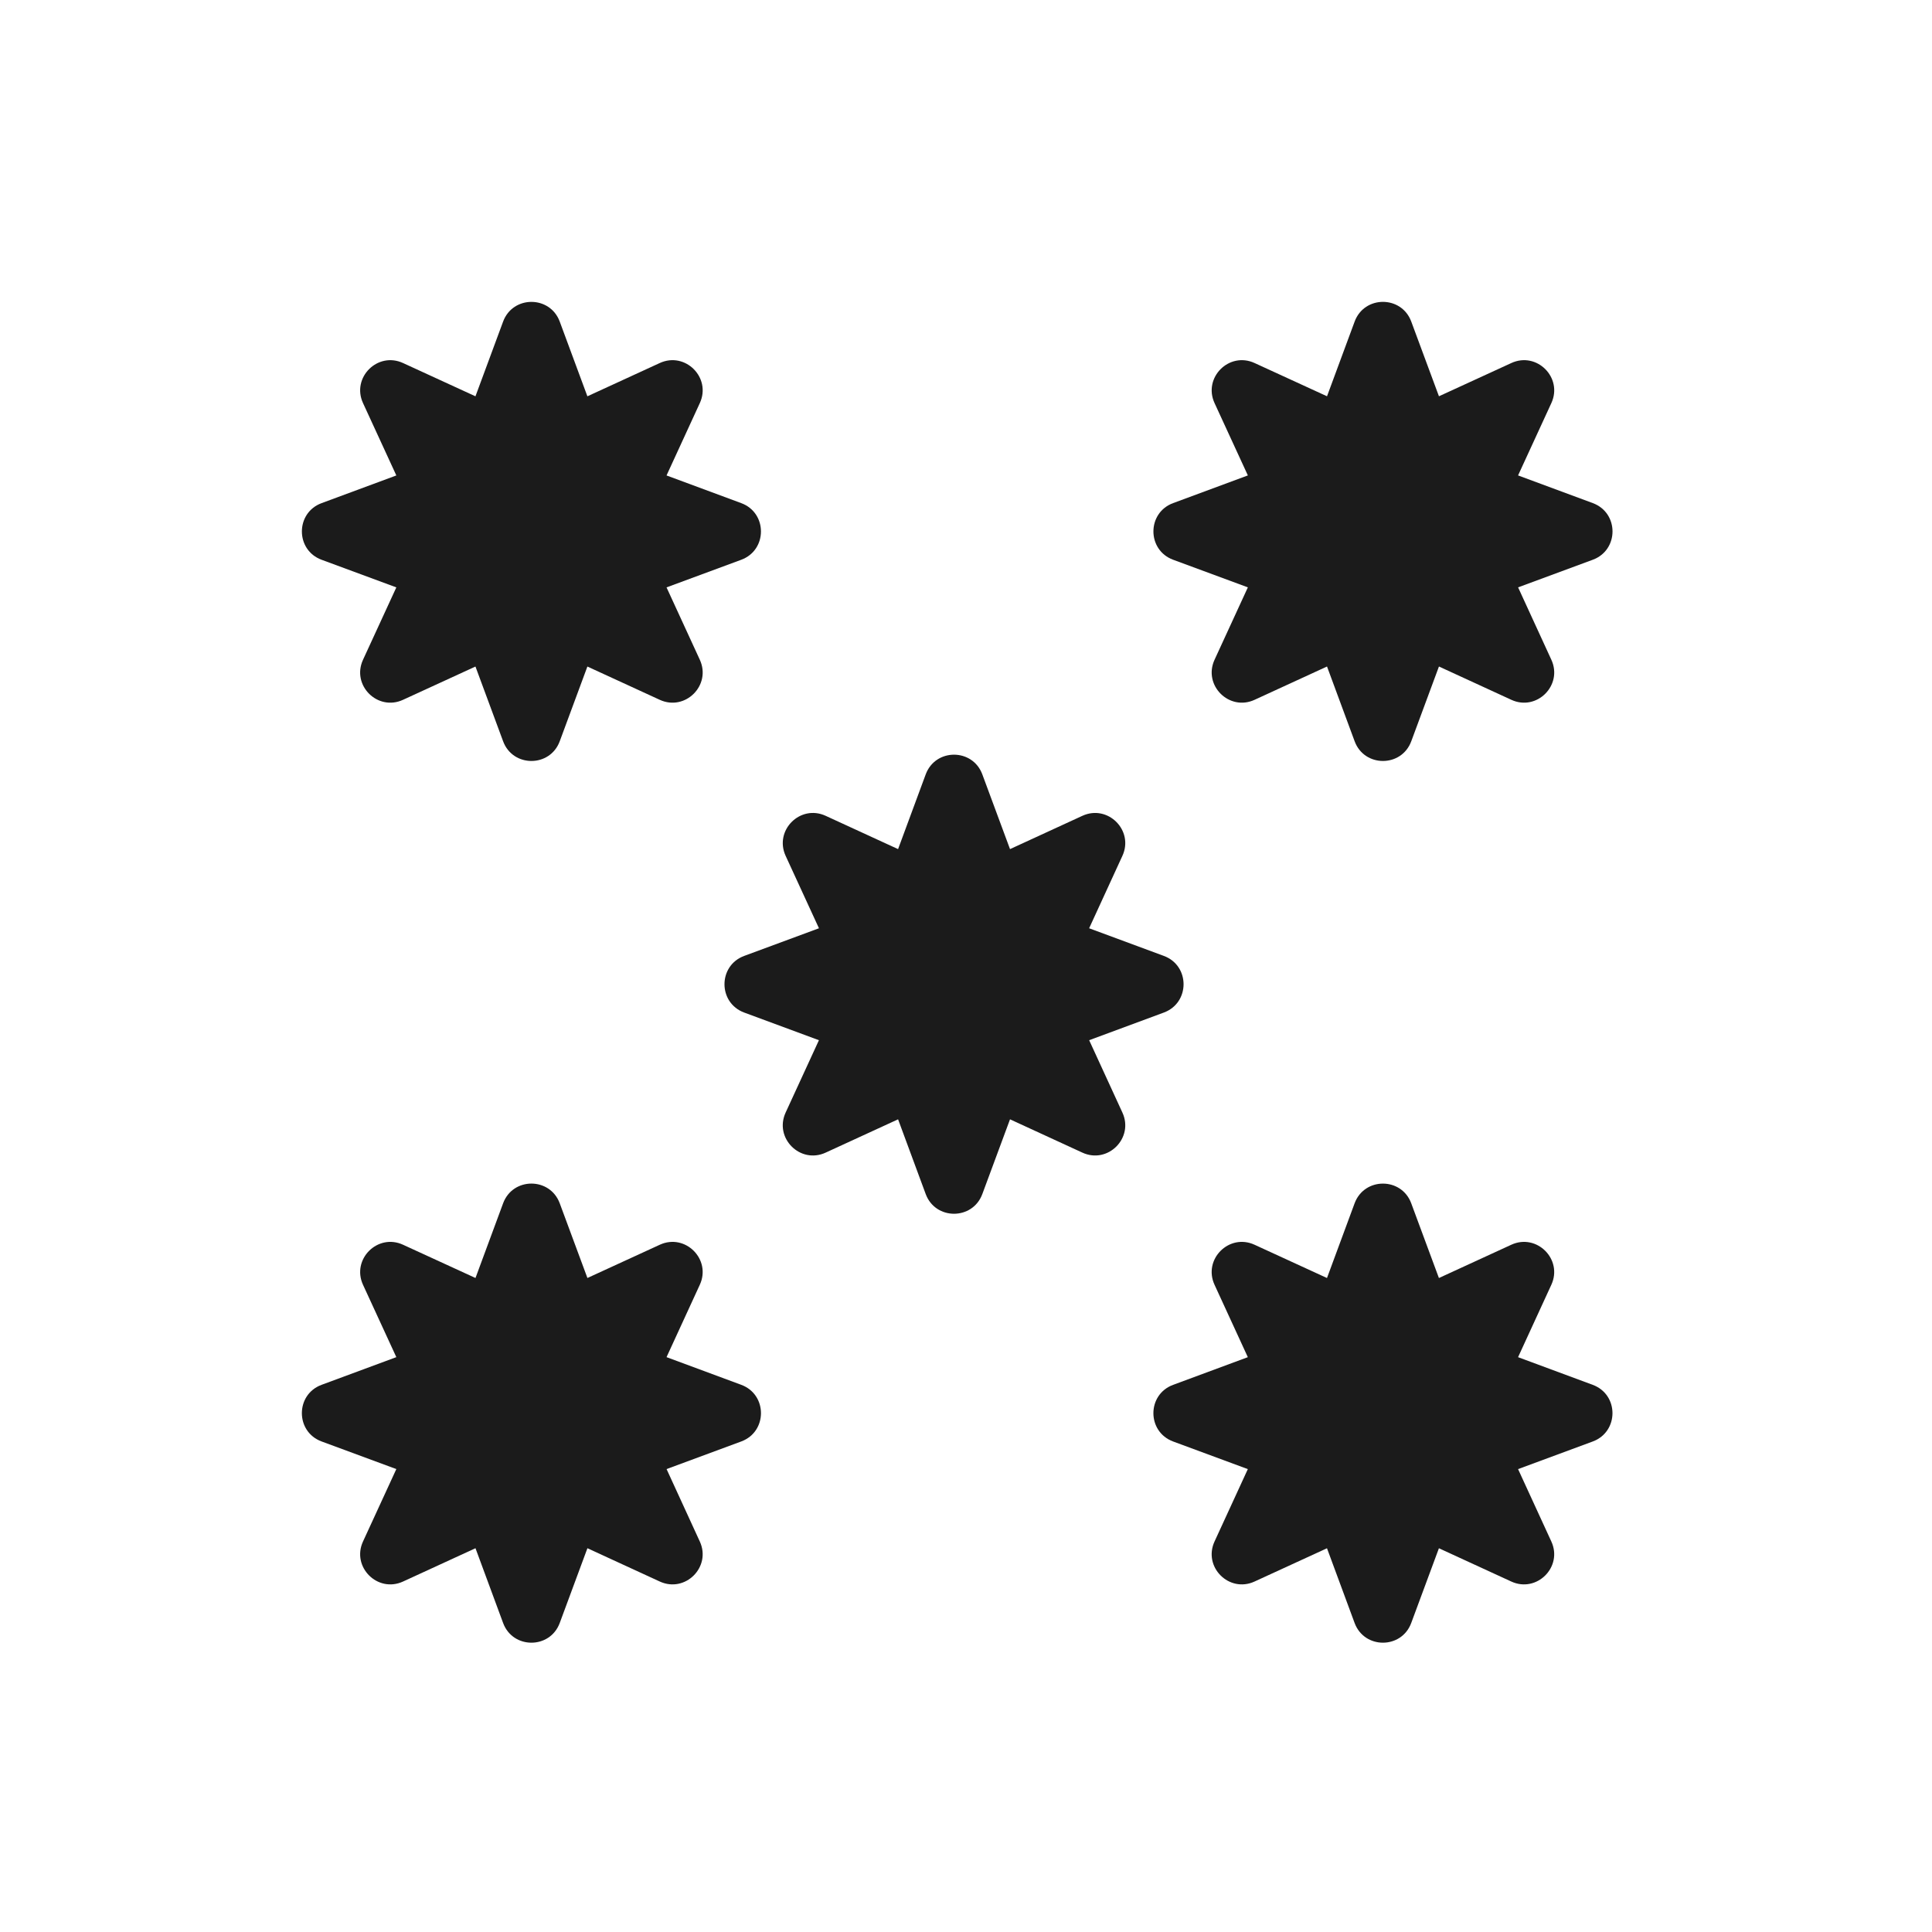 <svg width="64" height="64" viewBox="0 0 64 64" fill="none" xmlns="http://www.w3.org/2000/svg">
<path d="M18.542 10.653C18.22 9.783 16.988 9.783 16.666 10.653L15.75 13.128L13.351 12.026C12.508 11.639 11.638 12.509 12.025 13.352L13.129 15.75L10.653 16.667C9.783 16.989 9.783 18.221 10.653 18.543L13.129 19.458L12.025 21.856C11.637 22.7 12.508 23.57 13.351 23.182L15.75 22.08L16.666 24.555C16.988 25.426 18.22 25.426 18.542 24.555L19.458 22.08L21.855 23.182C22.699 23.57 23.57 22.7 23.183 21.856L22.08 19.458L24.555 18.543C25.425 18.221 25.425 16.989 24.555 16.667L22.08 15.75L23.183 13.352C23.57 12.509 22.699 11.638 21.855 12.026L19.458 13.128L18.542 10.653Z" fill="#1B1B1B"/>
<path d="M18.542 39.861C18.219 38.99 16.988 38.99 16.666 39.861L15.751 42.335L13.352 41.234C12.509 40.846 11.638 41.717 12.025 42.56L13.129 44.957L10.653 45.874C9.782 46.196 9.782 47.428 10.653 47.75L13.129 48.665L12.025 51.064C11.637 51.907 12.509 52.778 13.352 52.39L15.751 51.287L16.666 53.763C16.988 54.634 18.22 54.634 18.542 53.763L19.459 51.287L21.856 52.39C22.7 52.778 23.57 51.907 23.182 51.064L22.081 48.665L24.555 47.75C25.426 47.428 25.426 46.197 24.555 45.874L22.08 44.957L23.182 42.56C23.57 41.717 22.7 40.846 21.856 41.234L19.459 42.335L18.542 39.861Z" fill="#1B1B1B"/>
<path d="M46.75 10.653C46.428 9.782 45.196 9.782 44.874 10.653L43.959 13.127L41.56 12.026C40.717 11.638 39.846 12.509 40.233 13.352L41.337 15.749L38.861 16.666C37.991 16.988 37.991 18.22 38.861 18.542L41.337 19.457L40.233 21.856C39.846 22.699 40.717 23.57 41.56 23.182L43.959 22.079L44.874 24.555C45.196 25.426 46.428 25.426 46.75 24.555L47.667 22.079L50.065 23.182C50.908 23.57 51.778 22.699 51.391 21.856L50.289 19.457L52.764 18.542C53.634 18.22 53.634 16.989 52.764 16.666L50.288 15.749L51.391 13.352C51.778 12.509 50.908 11.638 50.065 12.026L47.667 13.127L46.75 10.653Z" fill="#1B1B1B"/>
<path d="M46.749 39.861C46.427 38.991 45.196 38.991 44.873 39.861L43.958 42.336L41.559 41.234C40.716 40.846 39.845 41.717 40.233 42.56L41.336 44.958L38.861 45.875C37.99 46.197 37.99 47.428 38.861 47.751L41.336 48.666L40.233 51.064C39.845 51.907 40.716 52.778 41.559 52.39L43.958 51.288L44.873 53.763C45.196 54.634 46.427 54.634 46.749 53.763L47.666 51.288L50.063 52.39C50.906 52.778 51.778 51.907 51.39 51.064L50.288 48.666L52.762 47.751C53.633 47.428 53.633 46.197 52.762 45.875L50.288 44.958L51.39 42.56C51.778 41.717 50.906 40.846 50.063 41.234L47.666 42.336L46.749 39.861Z" fill="#1B1B1B"/>
<path d="M32.541 25.653C32.219 24.782 30.987 24.782 30.665 25.653L29.75 28.128L27.351 27.025C26.508 26.637 25.638 27.508 26.025 28.351L27.129 30.75L24.652 31.666C23.782 31.988 23.782 33.219 24.652 33.542L27.128 34.458L26.025 36.855C25.637 37.699 26.508 38.57 27.351 38.182L29.75 37.079L30.665 39.554C30.987 40.425 32.219 40.425 32.541 39.554L33.458 37.079L35.855 38.182C36.699 38.57 37.569 37.698 37.181 36.855L36.08 34.458L38.554 33.542C39.425 33.219 39.425 31.988 38.554 31.666L36.079 30.75L37.181 28.351C37.569 27.508 36.698 26.638 35.855 27.025L33.458 28.128L32.541 25.653Z" fill="#1B1B1B"/>
</svg>
